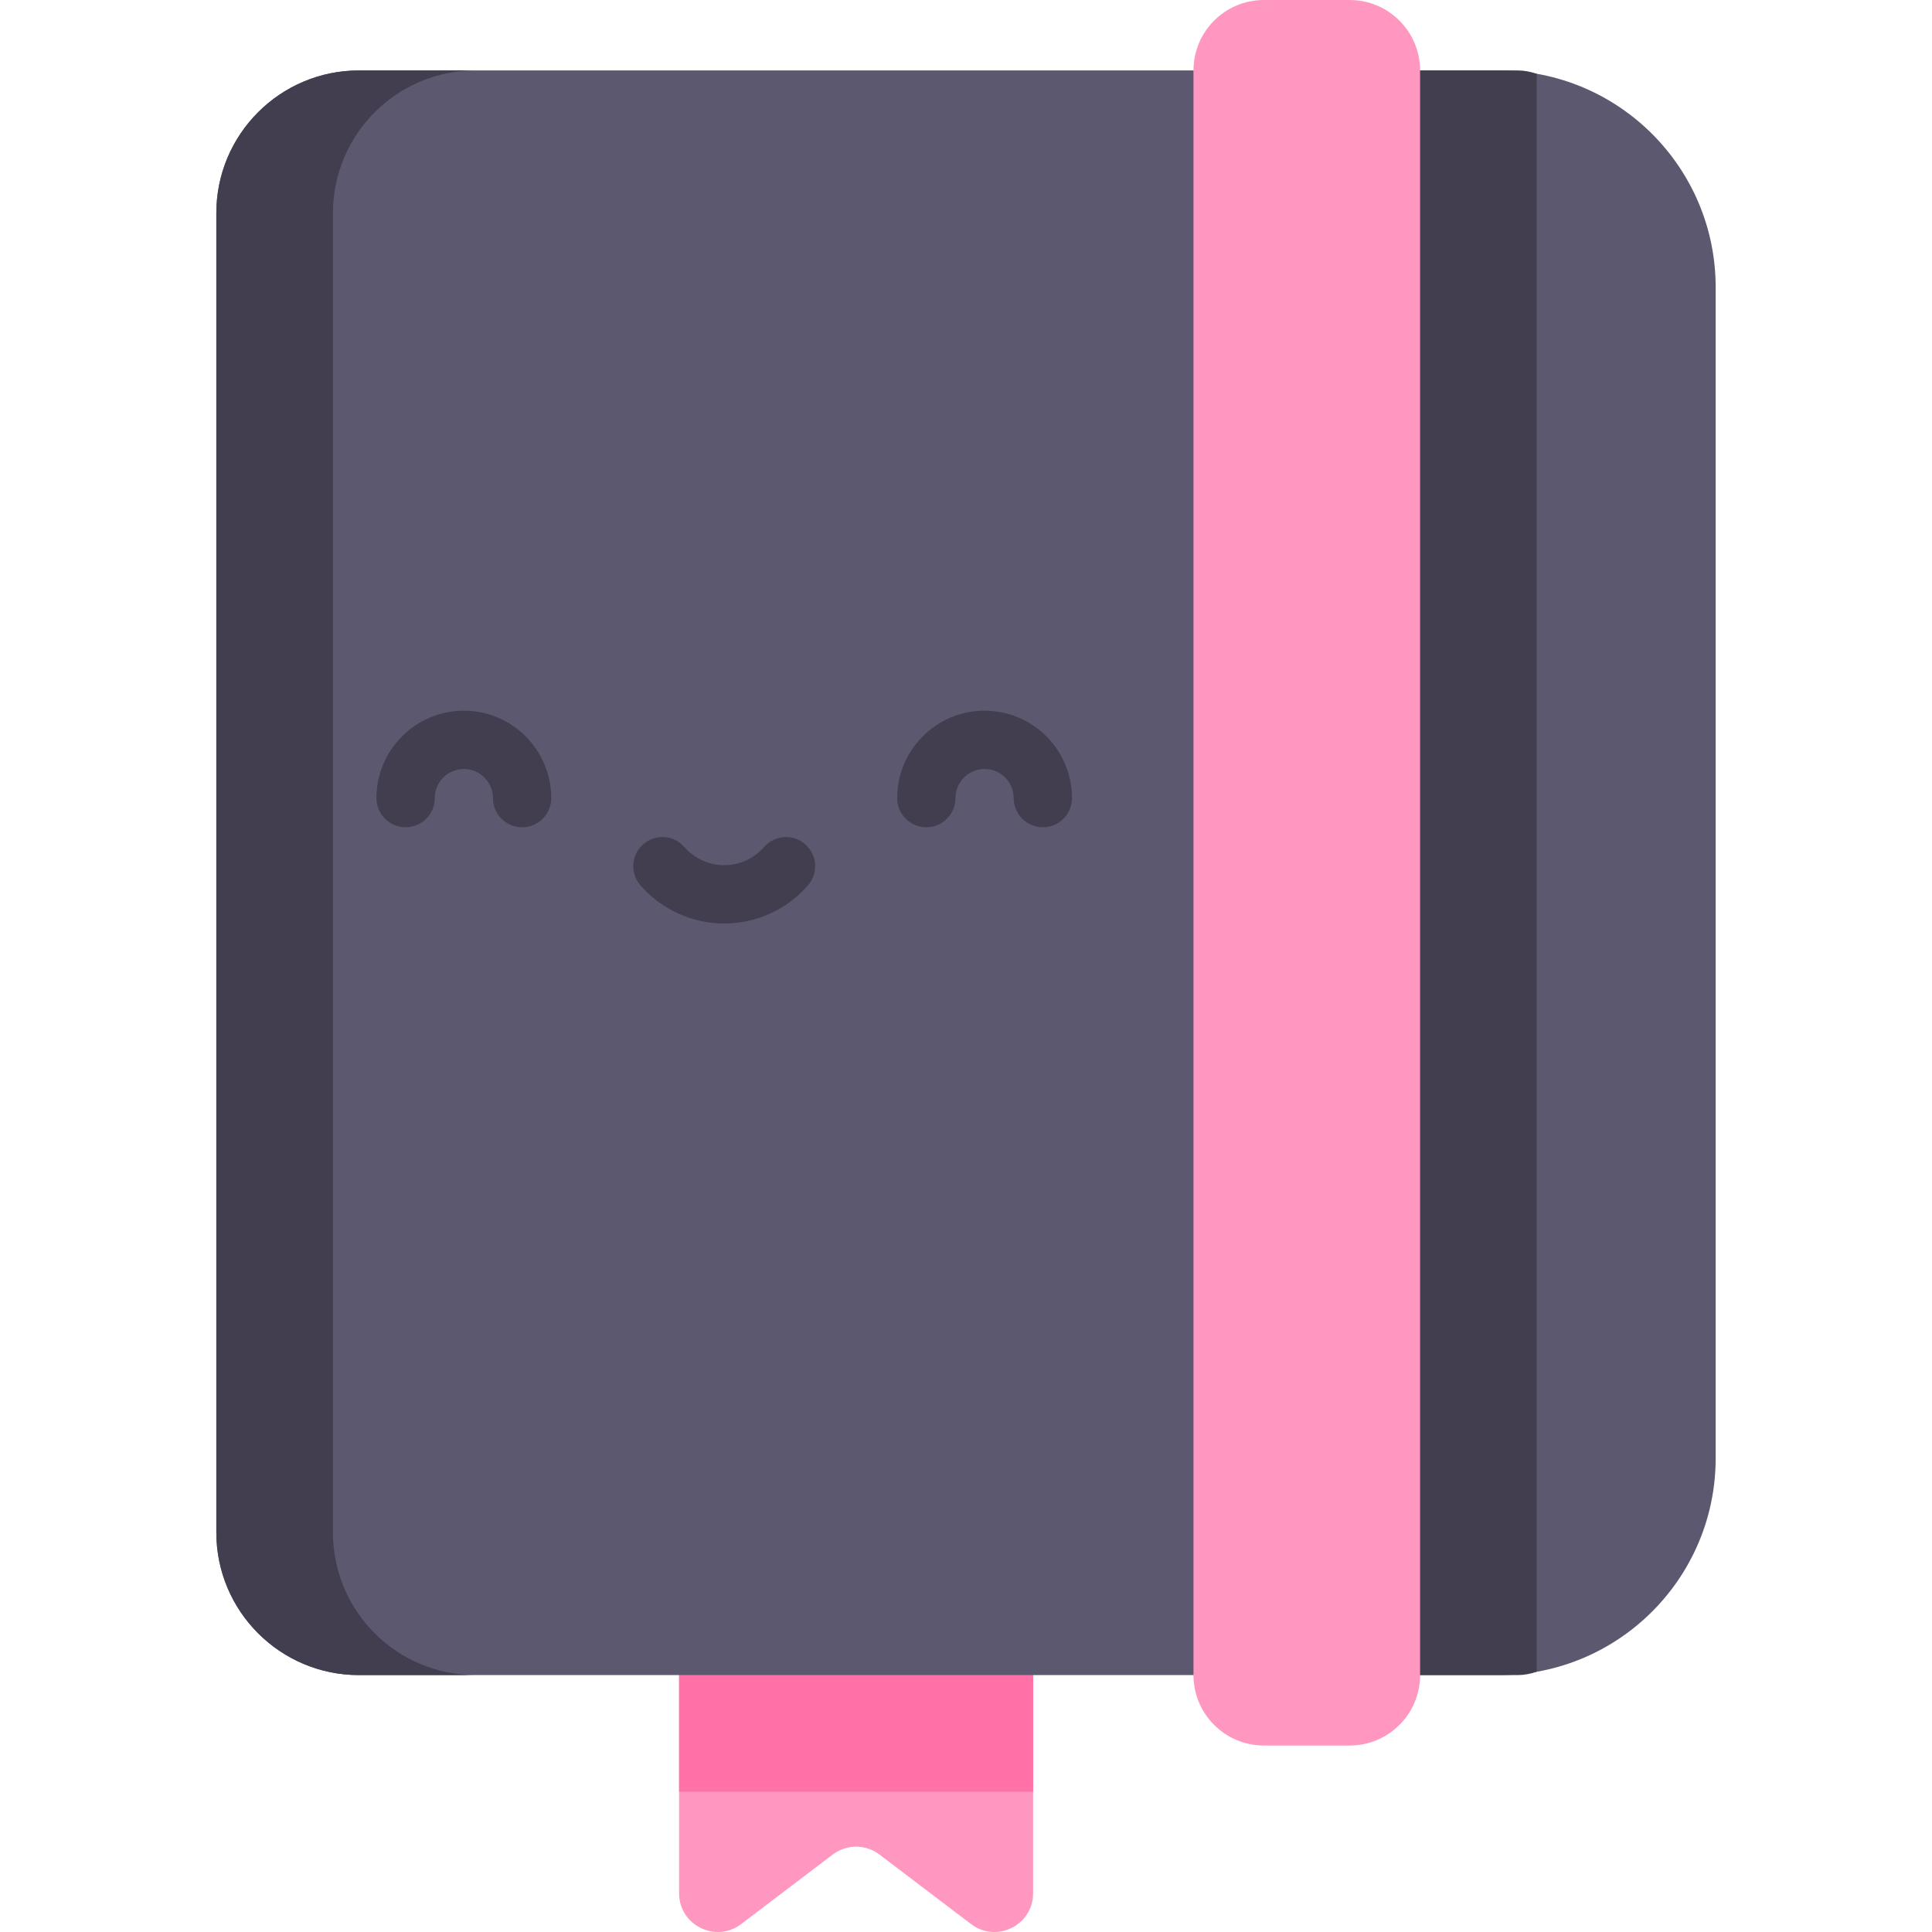 <svg id="Capa_1" enable-background="new 0 0 497 497" height="512" viewBox="0 0 497 497" width="512" xmlns="http://www.w3.org/2000/svg"><g><path d="m174.694 398.545v88.481c0 8.232 9.422 12.908 15.978 7.929l23.537-17.874c3.559-2.703 8.484-2.703 12.043 0l23.537 17.874c6.556 4.979 15.978.303 15.978-7.929v-88.481z" fill="#ff97c0"/><path d="m174.694 398.544h91.073v62.368h-91.073z" fill="#ff71a7"/><path d="m385.554 18.12h-293.203c-20.27 0-36.702 16.432-36.702 36.702v339.388c0 20.27 16.432 36.702 36.702 36.702h293.203c30.815 0 55.796-24.981 55.796-55.796v-301.2c.001-30.816-24.98-55.796-55.796-55.796z" fill="#5c586f"/><path d="m85.649 394.21v-339.389c0-20.27 16.432-36.702 36.702-36.702h-30c-20.27 0-36.702 16.432-36.702 36.702v339.389c0 20.27 16.432 36.702 36.702 36.702h30c-20.27 0-36.702-16.432-36.702-36.702z" fill="#423e4f"/><path d="m335.44 430.912h54.932c1.685 0 3.333-.309 4.937-.868v-411.057c-1.604-.559-3.252-.867-4.937-.867h-54.932z" fill="#423e4f"/><path d="m347.19 0h-22.051c-10.007 0-18.12 8.112-18.12 18.12v412.792c0 10.007 8.112 18.119 18.12 18.119h22.051c10.007 0 18.12-8.112 18.12-18.119v-412.792c0-10.008-8.113-18.12-18.12-18.12z" fill="#ff97c0"/><g><g><path d="m134.307 212.809c-4.142 0-7.5-3.358-7.5-7.5 0-4.128-3.358-7.486-7.486-7.486s-7.486 3.358-7.486 7.486c0 4.142-3.358 7.5-7.5 7.5s-7.5-3.358-7.5-7.5c0-12.399 10.087-22.486 22.486-22.486s22.486 10.087 22.486 22.486c0 4.142-3.358 7.5-7.5 7.5z" fill="#423e4f"/></g><g><path d="m268.265 212.809c-4.142 0-7.5-3.358-7.5-7.5 0-4.128-3.358-7.486-7.486-7.486s-7.486 3.358-7.486 7.486c0 4.142-3.358 7.5-7.5 7.5s-7.5-3.358-7.5-7.5c0-12.399 10.087-22.486 22.486-22.486s22.486 10.087 22.486 22.486c0 4.142-3.358 7.5-7.5 7.5z" fill="#423e4f"/></g><g><path d="m186.3 237.567c-8.26 0-16.115-3.577-21.551-9.815-2.721-3.123-2.396-7.86.727-10.582 3.123-2.721 7.86-2.396 10.582.727 2.586 2.968 6.319 4.67 10.242 4.67s7.656-1.702 10.242-4.669c2.721-3.123 7.458-3.448 10.582-.727 3.123 2.721 3.448 7.459.727 10.582-5.436 6.236-13.291 9.814-21.551 9.814z" fill="#423e4f"/></g></g></g></svg>
